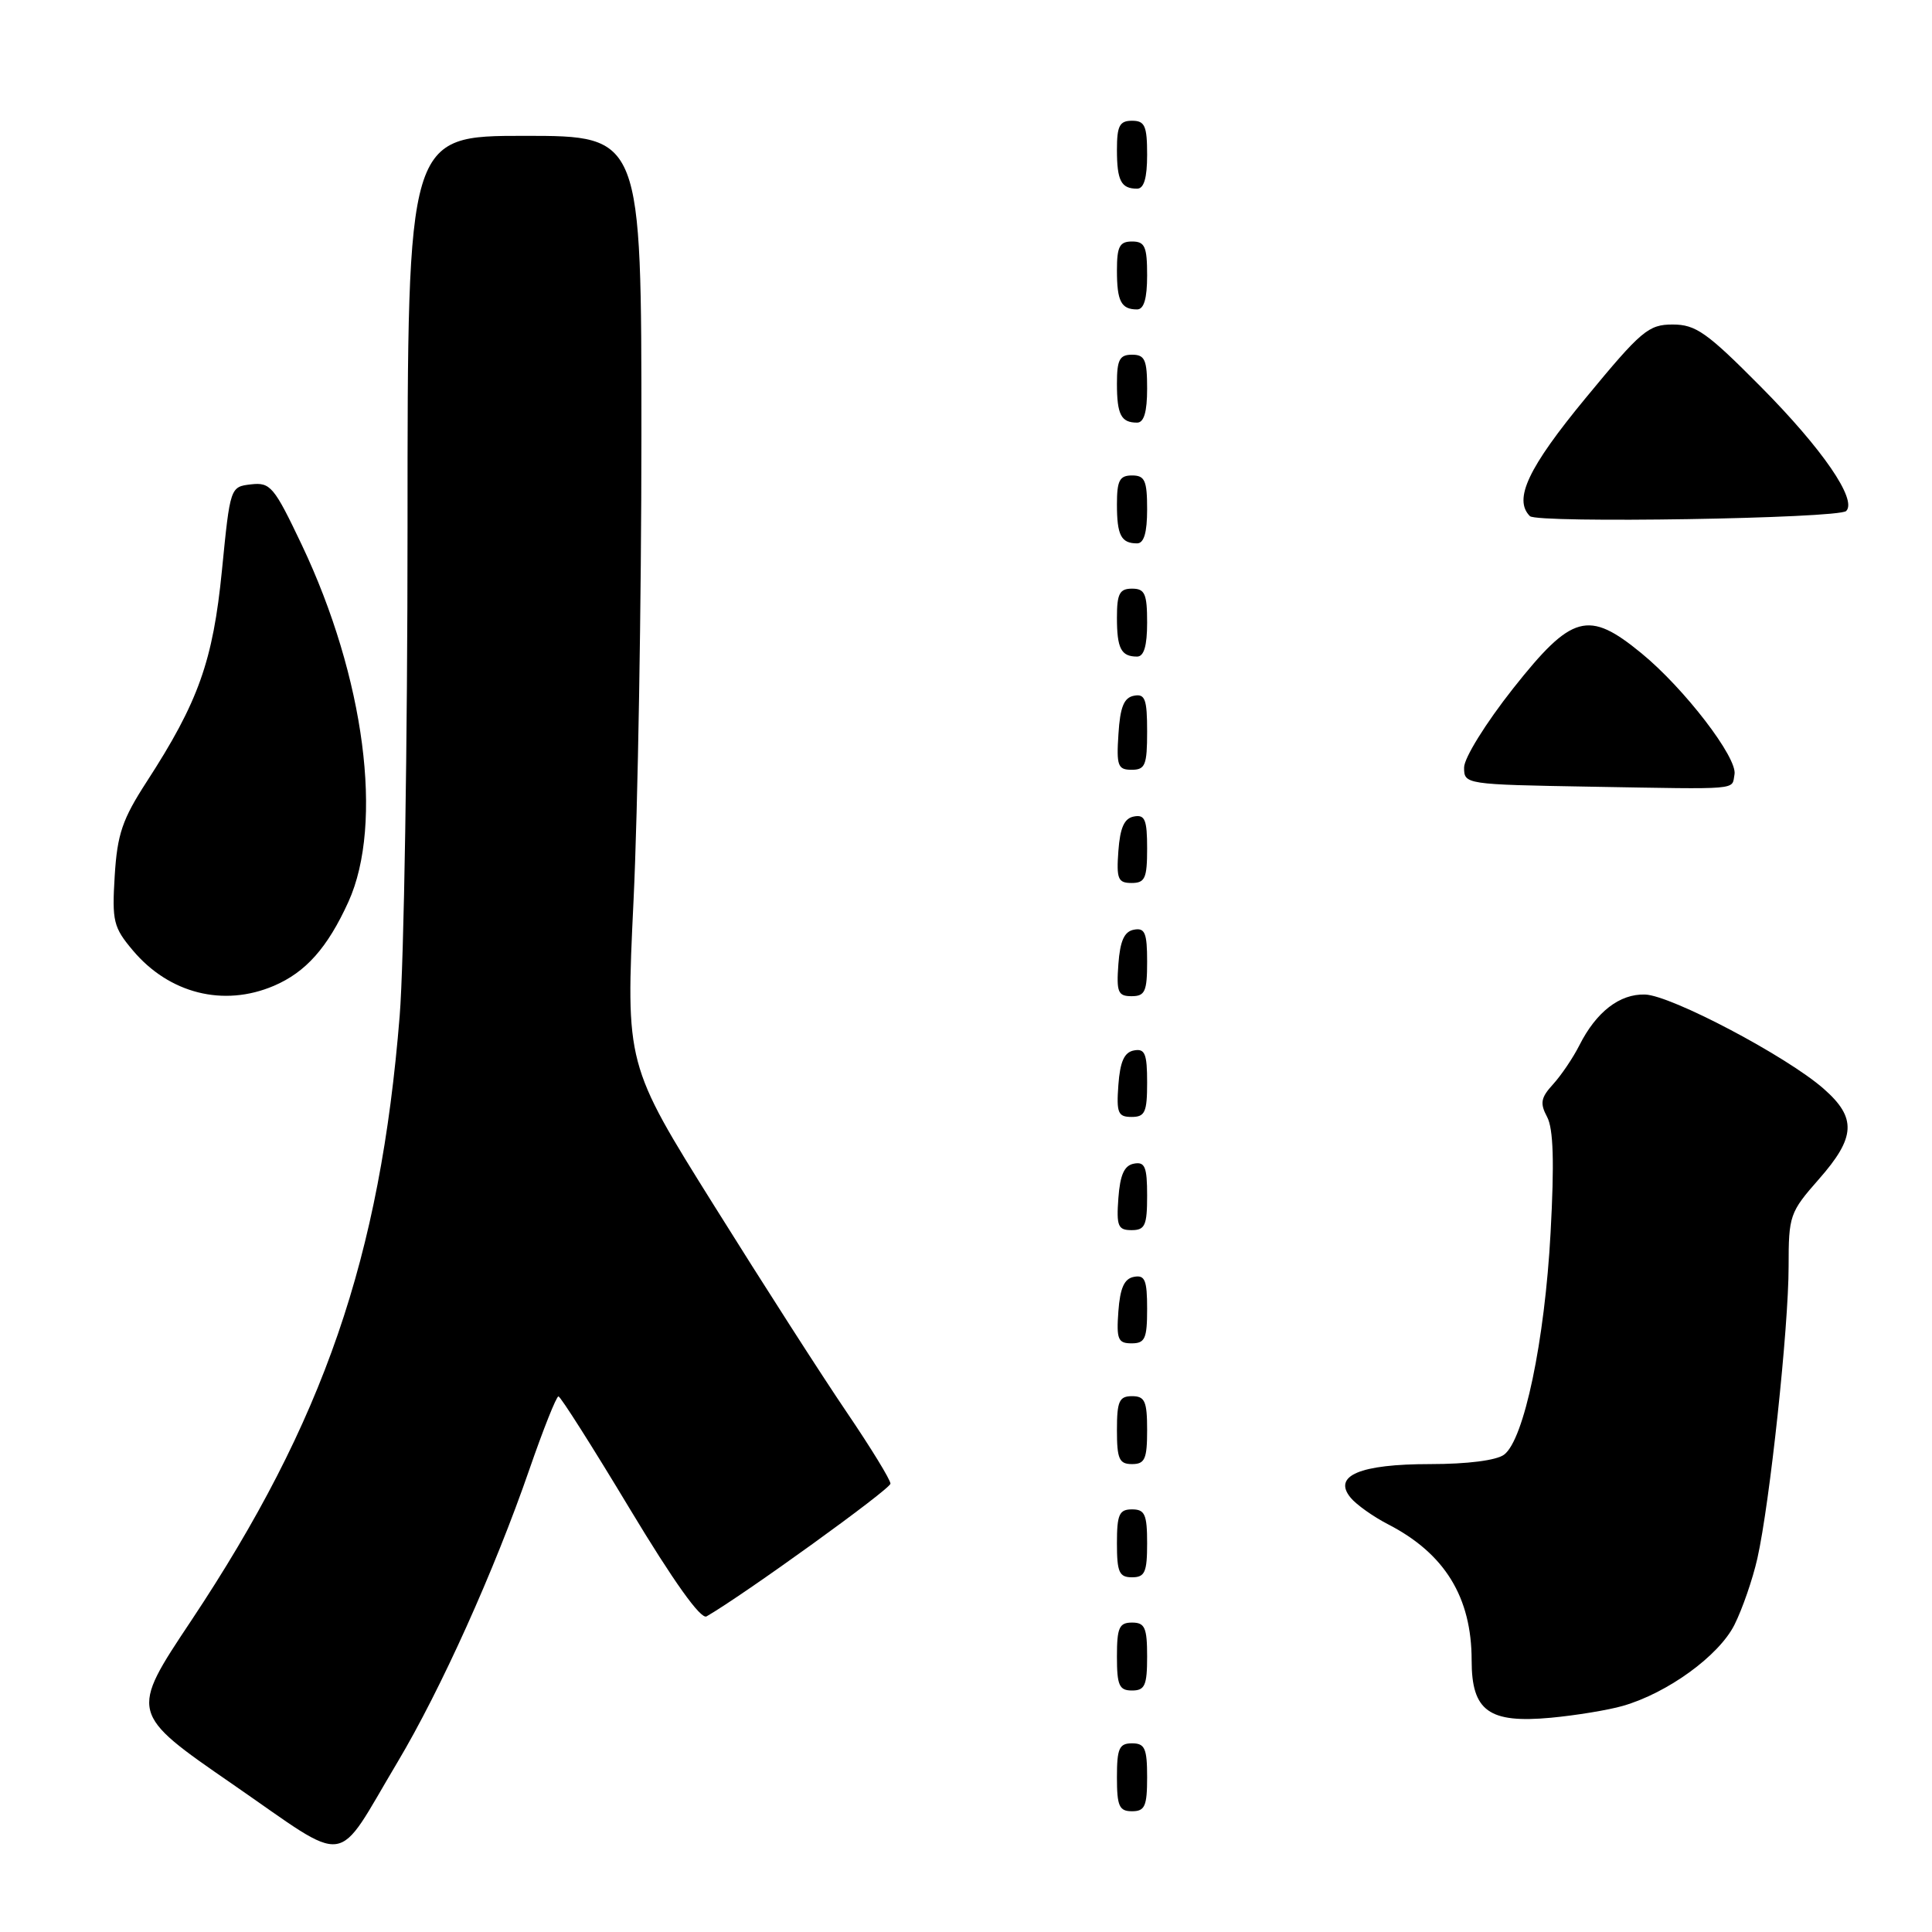 <?xml version="1.0" encoding="UTF-8" standalone="no"?>
<!DOCTYPE svg PUBLIC "-//W3C//DTD SVG 1.1//EN" "http://www.w3.org/Graphics/SVG/1.1/DTD/svg11.dtd" >
<svg xmlns="http://www.w3.org/2000/svg" xmlns:xlink="http://www.w3.org/1999/xlink" version="1.1" viewBox="0 0 256 256">
 <g >
 <path fill="currentColor"
d=" M 52.67 233.50 C 58.39 223.91 65.52 208.09 70.13 194.75 C 71.98 189.40 73.72 185.02 74.00 185.03 C 74.28 185.05 78.54 191.76 83.47 199.96 C 89.26 209.57 92.86 214.61 93.62 214.18 C 98.52 211.36 117.99 197.31 117.99 196.59 C 118.00 196.09 115.38 191.82 112.17 187.09 C 108.96 182.37 101.07 170.07 94.63 159.76 C 82.91 141.02 82.91 141.02 83.95 119.26 C 84.52 107.29 84.99 79.61 84.99 57.75 C 85.00 18.00 85.00 18.00 69.50 18.00 C 54.00 18.00 54.00 18.00 54.00 69.85 C 54.00 98.37 53.53 127.51 52.96 134.60 C 50.38 166.65 42.89 188.36 25.34 214.74 C 17.17 227.00 17.17 227.00 30.84 236.43 C 46.62 247.32 44.24 247.63 52.67 233.50 Z  M 152.00 235.50 C 152.00 231.67 151.70 231.00 150.00 231.00 C 148.30 231.00 148.00 231.67 148.00 235.50 C 148.00 239.33 148.30 240.00 150.00 240.00 C 151.70 240.00 152.00 239.33 152.00 235.50 Z  M 215.03 226.04 C 220.96 224.34 227.76 219.40 229.82 215.30 C 230.87 213.21 232.24 209.25 232.86 206.50 C 234.51 199.17 237.00 175.90 237.00 167.81 C 237.00 161.06 237.15 160.64 241.00 156.26 C 245.90 150.70 246.04 148.12 241.65 144.27 C 236.75 139.96 221.42 131.88 217.97 131.78 C 214.61 131.68 211.51 134.08 209.28 138.50 C 208.45 140.15 206.88 142.47 205.80 143.66 C 204.16 145.45 204.03 146.18 205.00 148.00 C 205.83 149.56 205.97 153.98 205.46 163.34 C 204.69 177.69 201.94 190.78 199.30 192.75 C 198.28 193.51 194.43 194.00 189.50 194.00 C 180.18 194.00 176.55 195.54 178.97 198.46 C 179.74 199.39 181.97 200.97 183.93 201.98 C 191.44 205.85 195.00 211.64 195.00 220.01 C 195.00 226.72 197.27 228.37 205.50 227.61 C 208.80 227.30 213.09 226.60 215.03 226.04 Z  M 152.00 219.50 C 152.00 215.67 151.70 215.00 150.00 215.00 C 148.30 215.00 148.00 215.67 148.00 219.50 C 148.00 223.33 148.30 224.00 150.00 224.00 C 151.70 224.00 152.00 223.33 152.00 219.50 Z  M 152.00 204.50 C 152.00 200.67 151.70 200.00 150.00 200.00 C 148.30 200.00 148.00 200.67 148.00 204.50 C 148.00 208.33 148.30 209.00 150.00 209.00 C 151.70 209.00 152.00 208.33 152.00 204.50 Z  M 152.00 189.50 C 152.00 185.67 151.70 185.00 150.00 185.00 C 148.30 185.00 148.00 185.67 148.00 189.50 C 148.00 193.33 148.30 194.00 150.00 194.00 C 151.70 194.00 152.00 193.33 152.00 189.50 Z  M 152.00 173.43 C 152.00 169.61 151.71 168.91 150.25 169.19 C 148.97 169.43 148.42 170.66 148.19 173.76 C 147.92 177.47 148.14 178.00 149.94 178.00 C 151.72 178.00 152.00 177.38 152.00 173.43 Z  M 152.00 158.43 C 152.00 154.61 151.71 153.91 150.25 154.19 C 148.97 154.43 148.42 155.66 148.19 158.76 C 147.92 162.47 148.14 163.00 149.94 163.00 C 151.72 163.00 152.00 162.38 152.00 158.43 Z  M 152.00 143.43 C 152.00 139.61 151.71 138.91 150.25 139.19 C 148.97 139.43 148.42 140.66 148.19 143.76 C 147.92 147.47 148.14 148.00 149.94 148.00 C 151.72 148.00 152.00 147.38 152.00 143.43 Z  M 36.28 130.63 C 40.52 128.82 43.40 125.58 46.17 119.49 C 50.86 109.14 48.33 89.76 39.98 72.18 C 36.31 64.46 35.83 63.89 33.26 64.18 C 30.51 64.50 30.50 64.53 29.41 75.56 C 28.22 87.59 26.30 93.00 19.42 103.61 C 16.21 108.57 15.54 110.53 15.20 116.05 C 14.83 122.07 15.03 122.88 17.60 125.93 C 22.41 131.65 29.62 133.47 36.28 130.63 Z  M 152.00 127.43 C 152.00 123.61 151.71 122.91 150.25 123.19 C 148.97 123.43 148.42 124.66 148.19 127.76 C 147.92 131.47 148.14 132.00 149.94 132.00 C 151.72 132.00 152.00 131.38 152.00 127.43 Z  M 152.00 112.43 C 152.00 108.61 151.71 107.91 150.25 108.19 C 148.97 108.43 148.42 109.66 148.19 112.76 C 147.92 116.47 148.14 117.00 149.94 117.00 C 151.72 117.00 152.00 116.38 152.00 112.43 Z  M 229.83 102.62 C 230.26 100.43 223.17 91.20 217.50 86.56 C 210.46 80.78 208.29 81.38 200.50 91.22 C 196.86 95.83 194.00 100.44 194.00 101.70 C 194.00 103.93 194.13 103.95 210.75 104.24 C 230.93 104.59 229.43 104.71 229.83 102.62 Z  M 152.00 96.93 C 152.00 92.64 151.73 91.90 150.25 92.19 C 148.93 92.44 148.42 93.69 148.20 97.26 C 147.92 101.47 148.12 102.00 149.95 102.00 C 151.75 102.00 152.00 101.38 152.00 96.93 Z  M 152.00 82.50 C 152.00 78.67 151.70 78.00 150.00 78.00 C 148.35 78.00 148.00 78.67 148.00 81.83 C 148.00 85.93 148.55 87.00 150.67 87.00 C 151.58 87.00 152.00 85.58 152.00 82.50 Z  M 152.00 67.50 C 152.00 63.67 151.70 63.00 150.00 63.00 C 148.35 63.00 148.00 63.67 148.00 66.83 C 148.00 70.93 148.55 72.00 150.67 72.00 C 151.58 72.00 152.00 70.58 152.00 67.50 Z  M 244.63 67.71 C 246.11 66.22 241.49 59.49 233.32 51.25 C 226.18 44.05 224.70 43.00 221.64 43.00 C 218.43 43.00 217.48 43.80 210.10 52.75 C 202.48 61.99 200.51 66.17 202.72 68.39 C 203.69 69.36 243.63 68.71 244.63 67.71 Z  M 152.00 51.50 C 152.00 47.67 151.70 47.00 150.00 47.00 C 148.35 47.00 148.00 47.67 148.00 50.83 C 148.00 54.93 148.55 56.00 150.67 56.00 C 151.58 56.00 152.00 54.58 152.00 51.50 Z  M 152.00 36.50 C 152.00 32.67 151.70 32.00 150.00 32.00 C 148.35 32.00 148.00 32.67 148.00 35.83 C 148.00 39.93 148.55 41.00 150.67 41.00 C 151.58 41.00 152.00 39.58 152.00 36.50 Z  M 152.00 20.50 C 152.00 16.67 151.70 16.00 150.00 16.00 C 148.35 16.00 148.00 16.67 148.00 19.83 C 148.00 23.93 148.55 25.00 150.67 25.00 C 151.58 25.00 152.00 23.58 152.00 20.50 Z "/>
</g>
</svg>